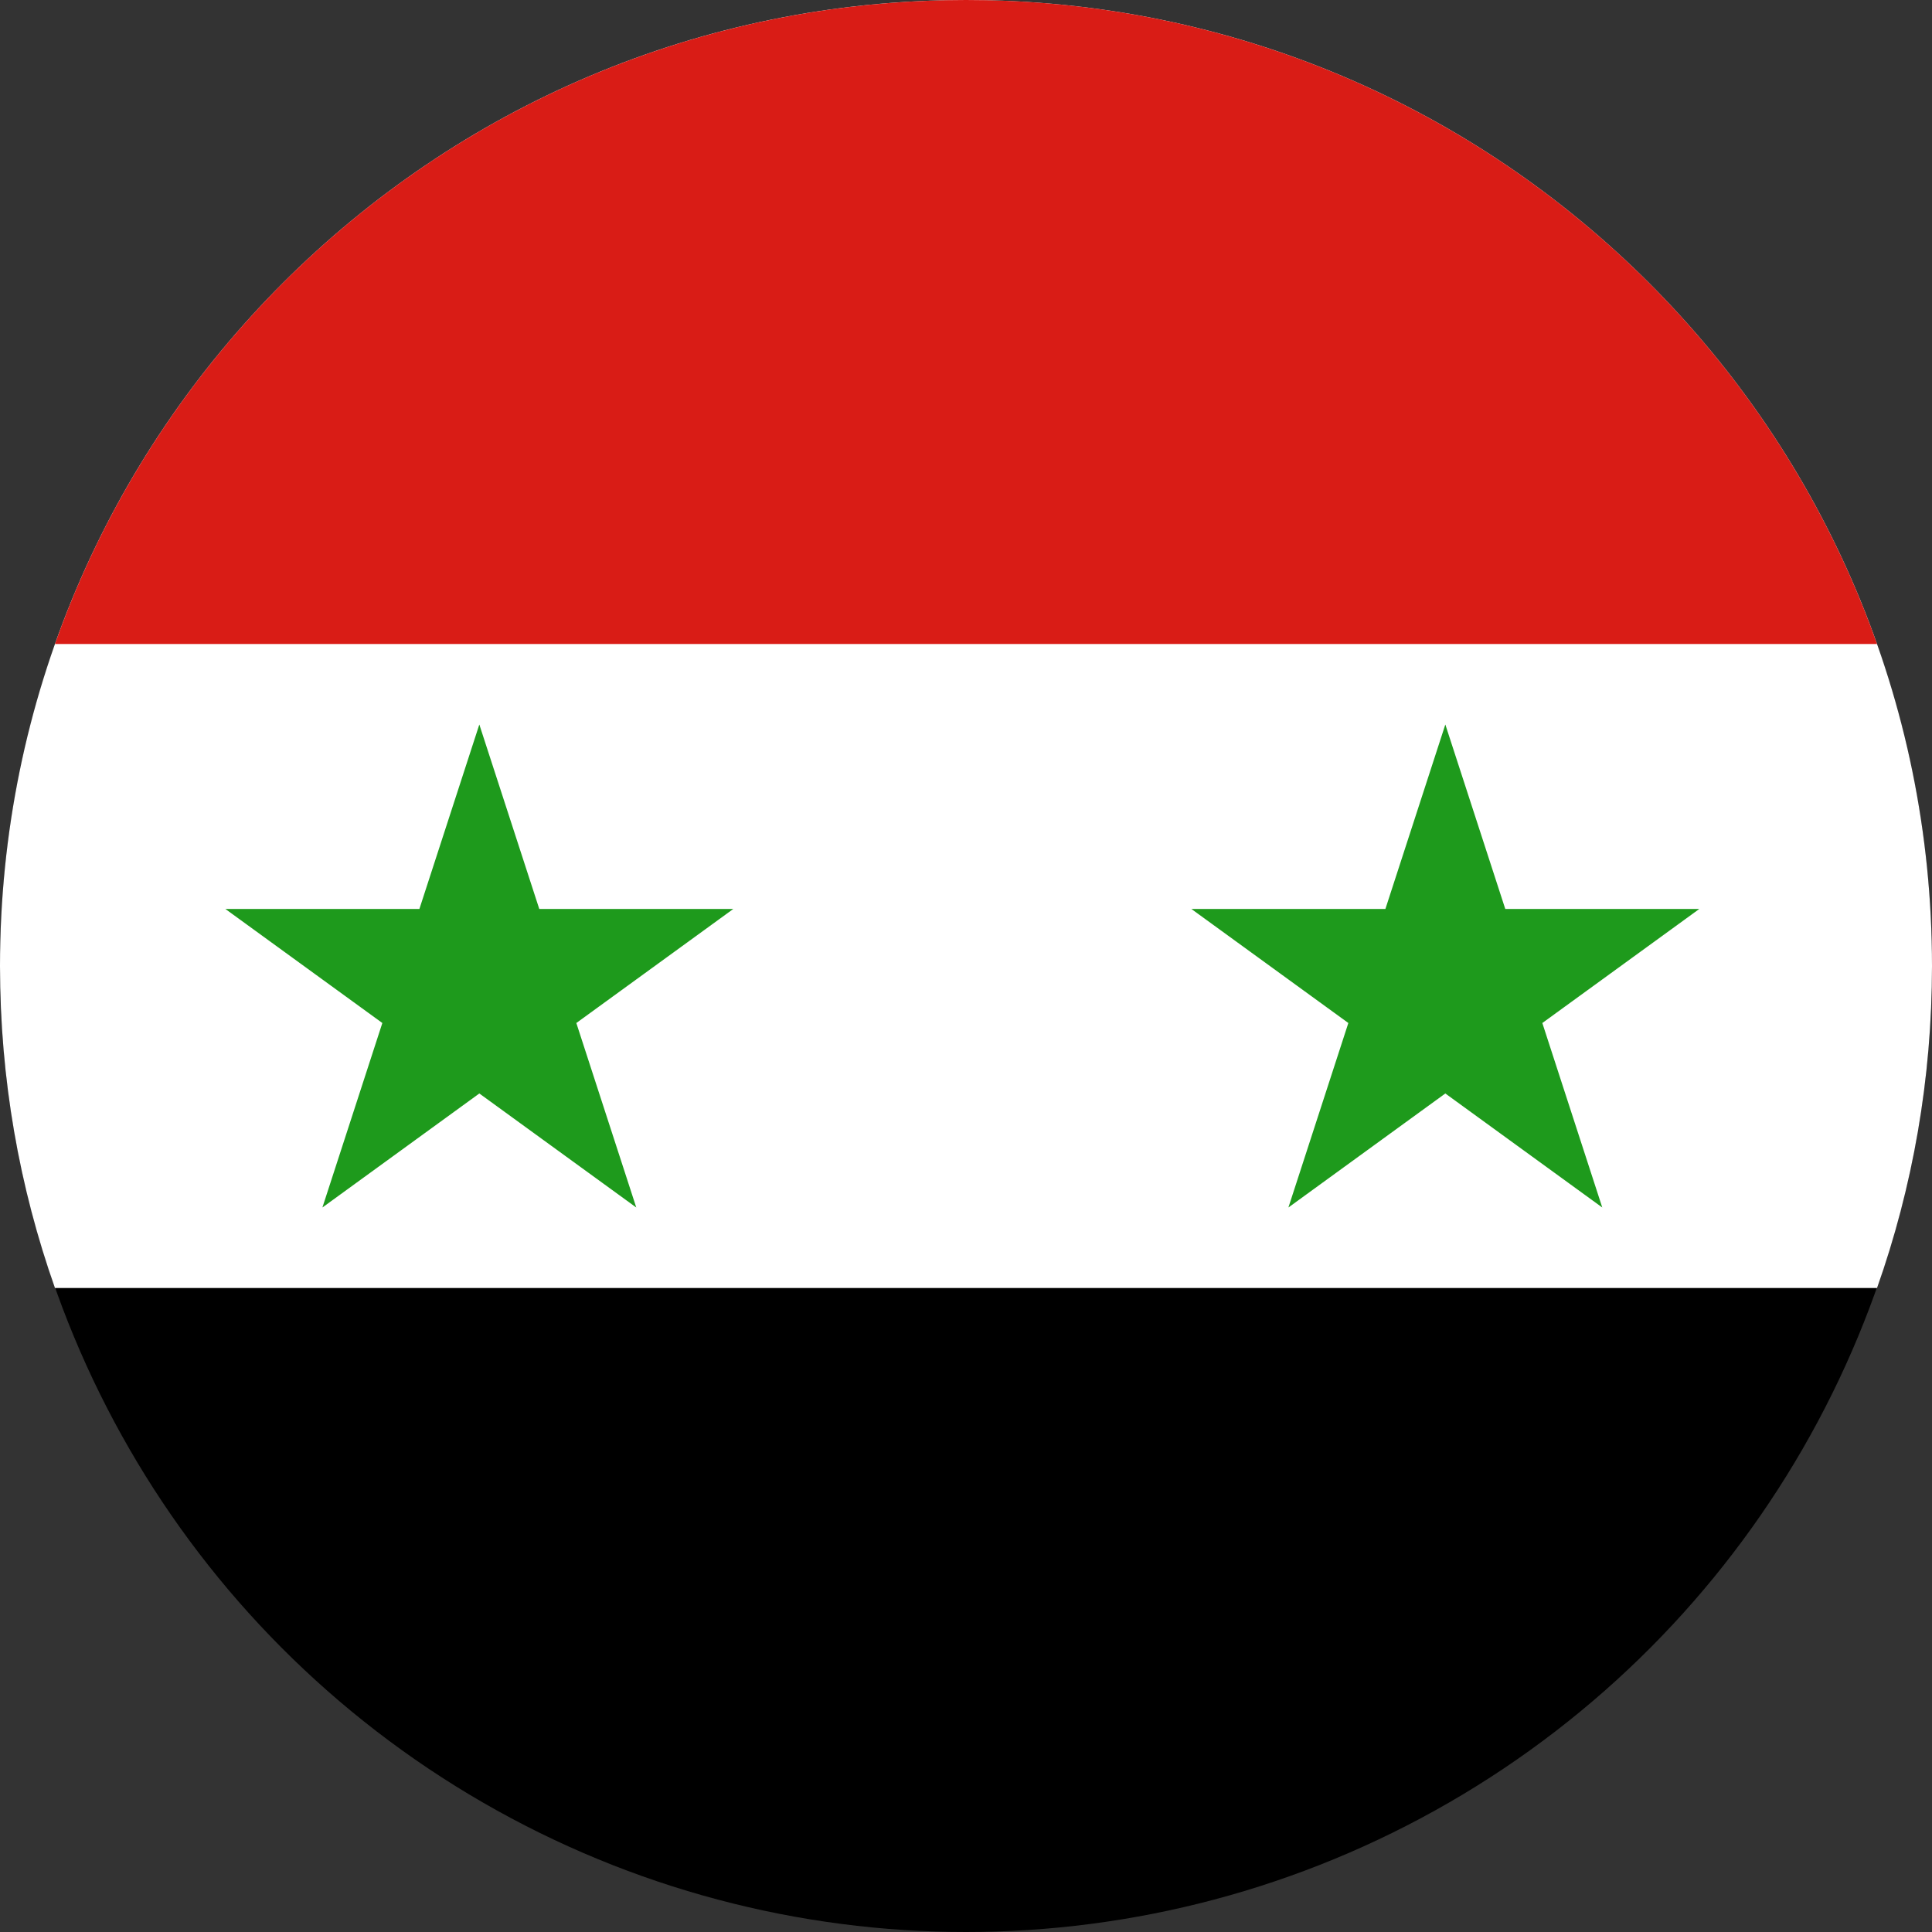 <svg width="120" height="120" viewBox="0 0 120 120" fill="none" xmlns="http://www.w3.org/2000/svg">
<rect x="0" y="0" width="120" height="120" fill="#333333" stroke="none"/>
<g clip-path="url(#clip0_307_91334)">
<circle cx="60" cy="60" r="60" fill="black"/>
<path d="M116.586 80C118.797 73.744 120 67.013 120 60C120 26.863 93.137 0 60 0C26.863 0 0 26.863 0 60C0 67.013 1.203 73.744 3.414 80H116.586Z" fill="white"/>
<path d="M116.586 40H3.414C11.651 16.696 33.876 0 60 0C86.124 0 108.349 16.696 116.586 40Z" fill="#D91C16"/>
<path d="M23.748 63.541L20.025 75L29.772 67.918L39.52 75L35.797 63.541L45.544 56.459H33.496L29.772 45L26.049 56.459H14L23.748 63.541Z" fill="#1E9A1C"/>
<path d="M83.748 63.541L80.025 75L89.772 67.918L99.52 75L95.797 63.541L105.544 56.459H93.496L89.772 45L86.049 56.459H74L83.748 63.541Z" fill="#1E9A1C"/>
</g>
<defs>
<clipPath id="clip0_307_91334">
<rect width="120" height="120" fill="white"/>
</clipPath>
</defs>
</svg>
